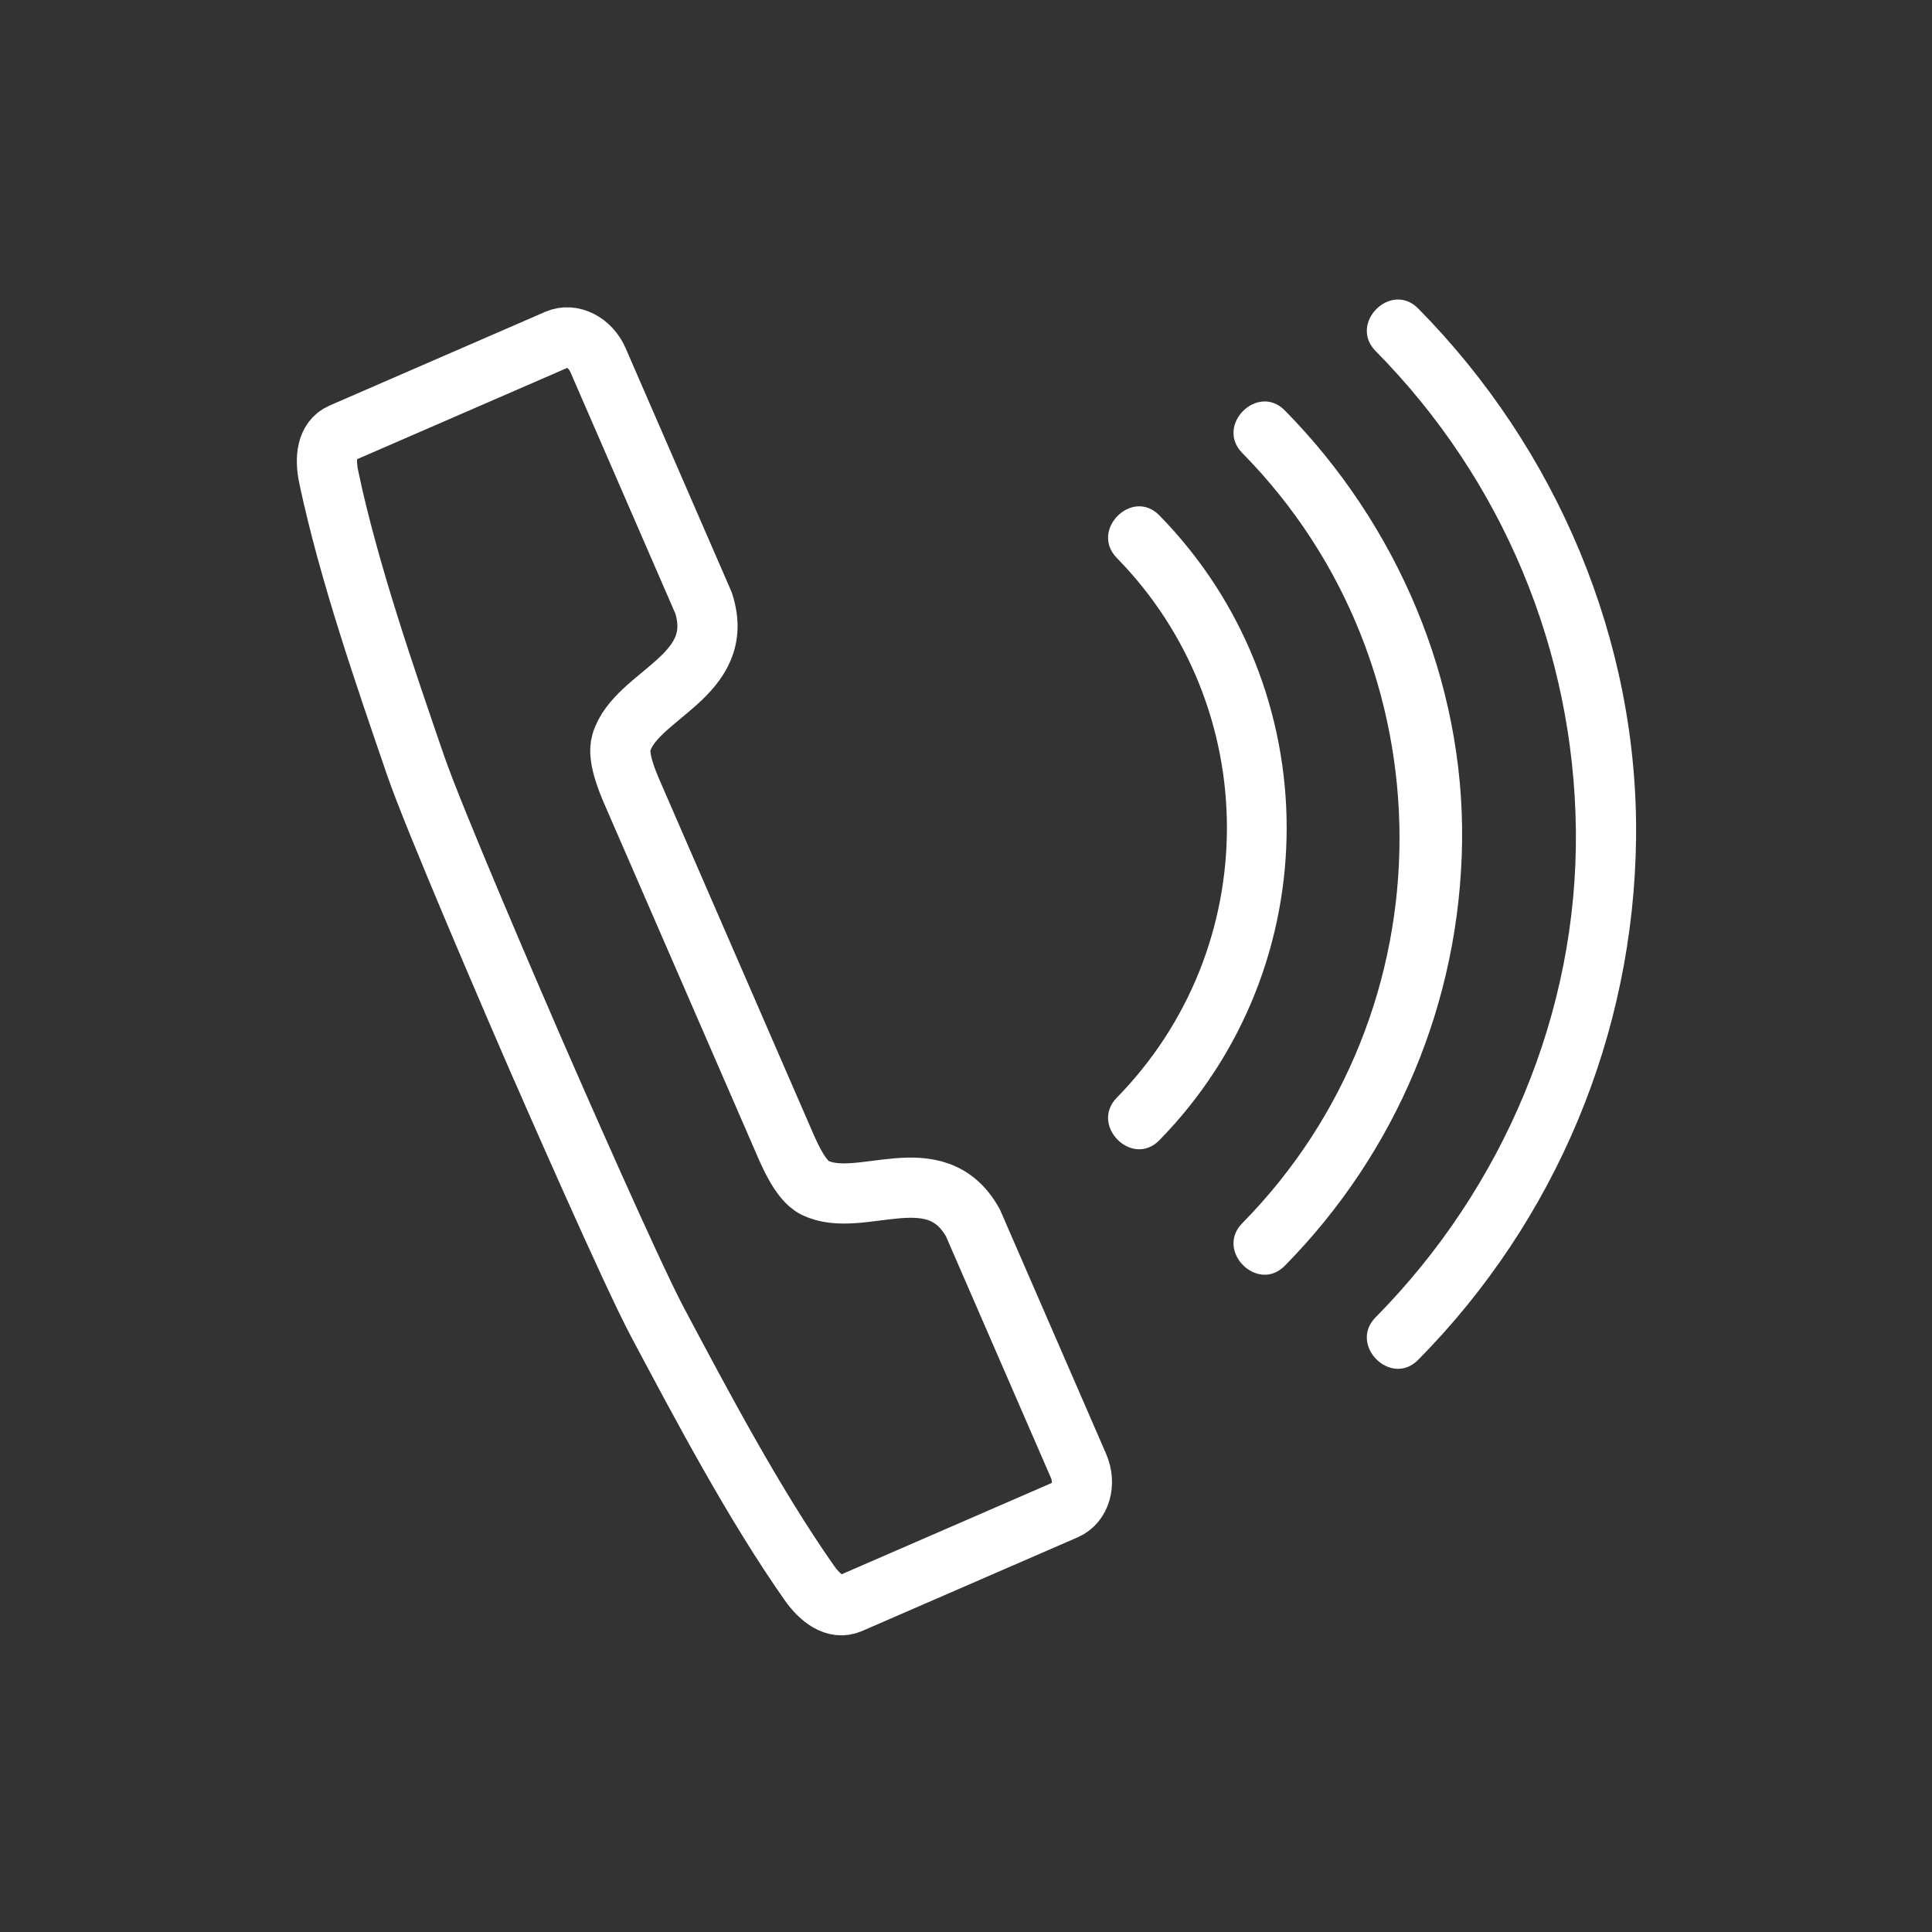 <svg xmlns="http://www.w3.org/2000/svg" viewBox="20 20 321 321">
<rect x="20" y="20" width="321" height="321" fill="#333333" stroke="none"/>
<path fill="none" stroke="#fff" stroke-width="10" d="m74.622,99.285c3.311,15.667 9.358,33.123 14.437,47.916 3.022,8.803 16.089,39.094 19.039,45.906h-.002c0,0 .104,.241 .298,.686 .193,.445 .298,.686 .298,.686h.002c2.967,6.803 16.196,37.024 20.569,45.241 7.35,13.806 15.985,30.136 25.18,43.246 1.842,2.627 4.33,4.511 6.79,3.442l35.834-15.572c2.459-1.069 3.406-4.342 2.116-7.313l-17.526-40.331c-6.233-11.243-18.702-2.153-26.258-5.846-2.563-1.253-4.453-6.05-5.695-8.907-2.748-6.323-9.158-21.073-11.484-26.426-.542-1.249-.864-1.988-.864-1.988-2.326-5.353-8.736-20.103-11.484-26.426-1.241-2.857-3.458-7.513-2.626-10.24 2.457-8.043 17.61-10.957 13.643-23.185l-17.526-40.332c-1.291-2.97-4.331-4.51-6.79-3.442l-35.835,15.573c-2.46,1.069-2.78,4.173-2.116,7.312z"/>
<g fill="#fff">
<path d="m205.552,112.698c24.4,24.919 24.4,64.764 0,89.683-4.514,4.608 2.553,11.685 7.07,7.07 28.209-28.807 28.209-75.018 0-103.825-4.518-4.613-11.584,2.463-7.07,7.072z"/>
<path d="m226.401,95.265c34.838,35.368 34.837,92.598 0,127.967-4.527,4.596 2.54,11.67 7.07,7.07 18.573-18.856 29.074-43.901 29.452-70.37 .382-26.785-10.756-52.759-29.452-71.739-4.53-4.599-11.597,2.476-7.07,7.072z"/>
<path d="m248.555,78.324c21.035,21.292 32.933,49.652 33.276,79.588 .348,30.28-12.084,59.505-33.276,80.957-4.535,4.59 2.533,11.663 7.07,7.07 22.871-23.149 35.832-54.114 36.206-86.659 .378-32.863-13.209-64.75-36.206-88.027-4.537-4.592-11.605,2.481-7.07,7.071z"/>
</g>
</svg>
